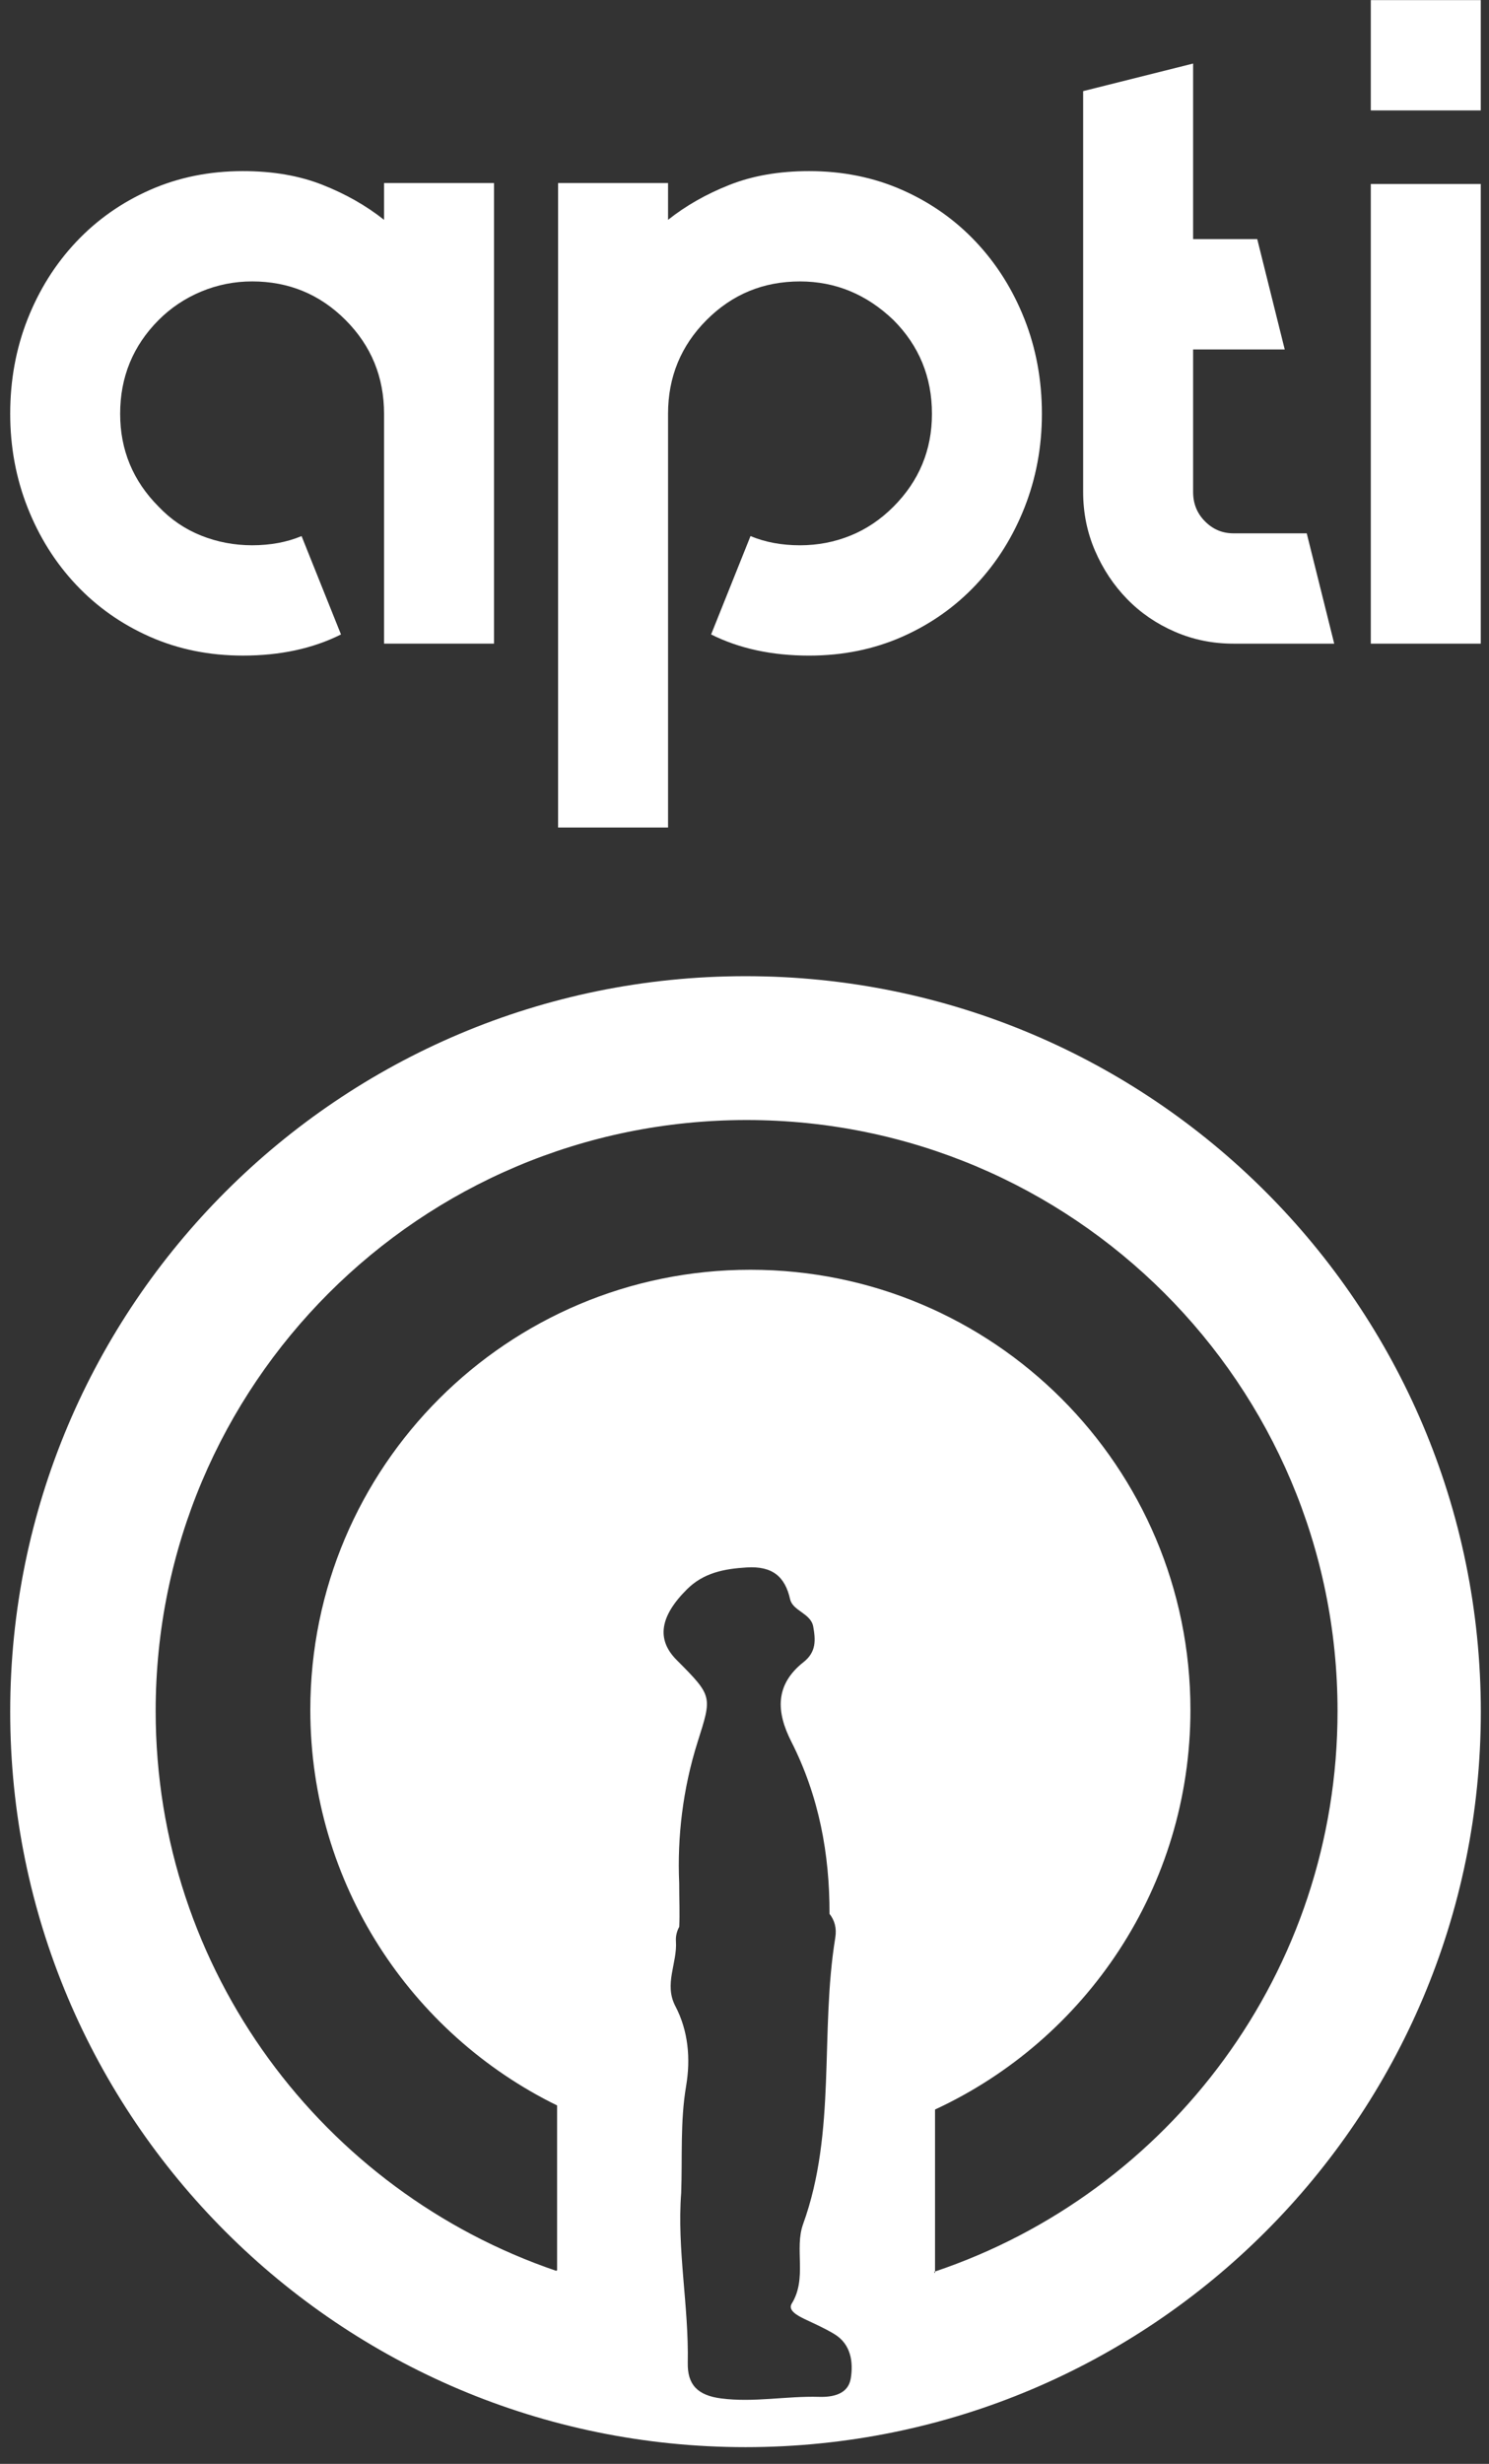 <svg width="81" height="134" viewBox="0 0 81 134" fill="none" xmlns="http://www.w3.org/2000/svg">
<rect x="0" y="0" width="81" height="134" fill="#333333" stroke="none"/>
<path d="M26.873 9.955V35.005H20.892V22.505C20.892 20.505 20.194 18.805 18.798 17.405C17.402 16.006 15.708 15.305 13.714 15.305C12.75 15.305 11.828 15.489 10.947 15.856C10.066 16.223 9.294 16.739 8.629 17.405C7.234 18.805 6.536 20.505 6.536 22.505C6.536 24.473 7.234 26.155 8.629 27.556C9.294 28.255 10.066 28.78 10.947 29.131C11.828 29.481 12.75 29.655 13.714 29.655C14.711 29.655 15.608 29.489 16.405 29.155L18.549 34.505C17.02 35.272 15.242 35.655 13.216 35.655C11.387 35.655 9.701 35.313 8.156 34.631C6.611 33.948 5.273 33.005 4.143 31.805C3.013 30.606 2.133 29.206 1.501 27.605C0.87 26.005 0.555 24.305 0.555 22.505C0.555 20.673 0.87 18.956 1.501 17.355C2.133 15.755 3.013 14.355 4.143 13.156C5.273 11.956 6.611 11.014 8.156 10.331C9.701 9.648 11.387 9.306 13.216 9.306C14.843 9.306 16.289 9.555 17.552 10.056C18.814 10.556 19.927 11.189 20.892 11.956V9.955H26.873Z" fill="white"/>
<path d="M44.017 9.306C45.844 9.306 47.532 9.648 49.077 10.331C50.622 11.014 51.959 11.956 53.089 13.156C54.218 14.355 55.099 15.756 55.731 17.356C56.362 18.956 56.678 20.673 56.678 22.506C56.678 24.306 56.362 26.006 55.731 27.606C55.099 29.206 54.218 30.606 53.089 31.805C51.959 33.006 50.622 33.948 49.077 34.631C47.532 35.313 45.844 35.656 44.017 35.656C41.99 35.656 40.212 35.272 38.684 34.505L40.827 29.155C41.624 29.489 42.522 29.656 43.519 29.656C44.483 29.656 45.396 29.481 46.26 29.131C47.124 28.781 47.905 28.256 48.603 27.556C49.999 26.156 50.697 24.473 50.697 22.506C50.697 20.506 49.999 18.806 48.603 17.406C47.141 16.006 45.445 15.306 43.519 15.306C41.525 15.306 39.831 16.006 38.435 17.406C37.039 18.806 36.341 20.506 36.341 22.506V33.006V45.006H30.359V9.956H36.341V11.956C37.304 11.19 38.417 10.556 39.681 10.056C40.943 9.556 42.389 9.306 44.017 9.306Z" fill="white"/>
<path d="M72.58 35.006H67.097C65.967 35.006 64.904 34.79 63.907 34.356C62.91 33.923 62.045 33.331 61.315 32.581C60.584 31.831 60.002 30.956 59.57 29.956C59.138 28.956 58.922 27.889 58.922 26.756V4.956L64.904 3.456V13.006H68.393L69.888 19.006H64.904V26.756C64.904 27.39 65.119 27.923 65.552 28.356C65.983 28.79 66.498 29.006 67.097 29.006H71.085L72.58 35.006Z" fill="white"/>
<path d="M74.57 10.006H80.552V35.006H74.57V10.006ZM74.57 0.006H80.552V6.006H74.57V0.006Z" fill="white"/>
<path fill-rule="evenodd" clip-rule="evenodd" d="M45.391 126.943C44.867 126.623 44.297 126.376 43.743 126.111C43.381 125.934 42.848 125.646 43.066 125.29C43.924 123.909 43.198 122.314 43.689 120.955C45.514 115.911 44.595 110.554 45.438 105.384C45.524 104.86 45.398 104.433 45.125 104.087C45.132 100.832 44.555 97.692 43.042 94.711C42.23 93.111 42.144 91.63 43.714 90.393C44.416 89.839 44.367 89.181 44.238 88.462C44.109 87.74 43.126 87.614 42.982 86.978C42.703 85.733 42.009 85.162 40.621 85.247C39.385 85.321 38.273 85.541 37.378 86.428C35.902 87.892 35.693 89.159 36.804 90.275C38.782 92.26 38.737 92.248 37.95 94.736C37.139 97.298 36.837 99.933 36.947 102.411C36.947 103.313 36.983 104.064 36.949 104.793C36.818 105.033 36.751 105.298 36.77 105.578C36.851 106.764 36.109 107.901 36.737 109.102C37.449 110.458 37.573 111.98 37.324 113.446C36.996 115.386 37.125 117.323 37.056 119.257C36.82 122.352 37.475 125.409 37.413 128.499C37.39 129.686 37.936 130.271 39.224 130.44C41.024 130.671 42.775 130.304 44.549 130.355C45.305 130.378 46.14 130.216 46.281 129.351C46.426 128.465 46.292 127.489 45.391 126.943ZM40.557 53.09C18.466 53.09 0.555 71.001 0.555 93.092C0.555 115.183 18.466 133.09 40.557 133.09C62.648 133.09 80.555 115.183 80.555 93.092C80.555 71.001 62.648 53.09 40.557 53.09ZM40.612 60.914C58.367 60.914 72.761 75.303 72.761 93.058C72.761 107.228 63.593 119.258 50.865 123.537V123.631L50.813 123.555C50.831 123.549 50.848 123.543 50.865 123.537V114.728C59.067 110.93 64.758 102.627 64.758 92.994C64.758 79.773 54.042 69.057 40.822 69.057C27.601 69.057 16.881 79.773 16.881 92.994C16.881 102.442 22.356 110.613 30.305 114.506V123.482H30.266C30.266 123.482 30.253 123.499 30.253 123.499C17.583 119.187 8.468 107.187 8.468 93.058C8.468 75.303 22.858 60.914 40.612 60.914Z" fill="white"/>
</svg>
